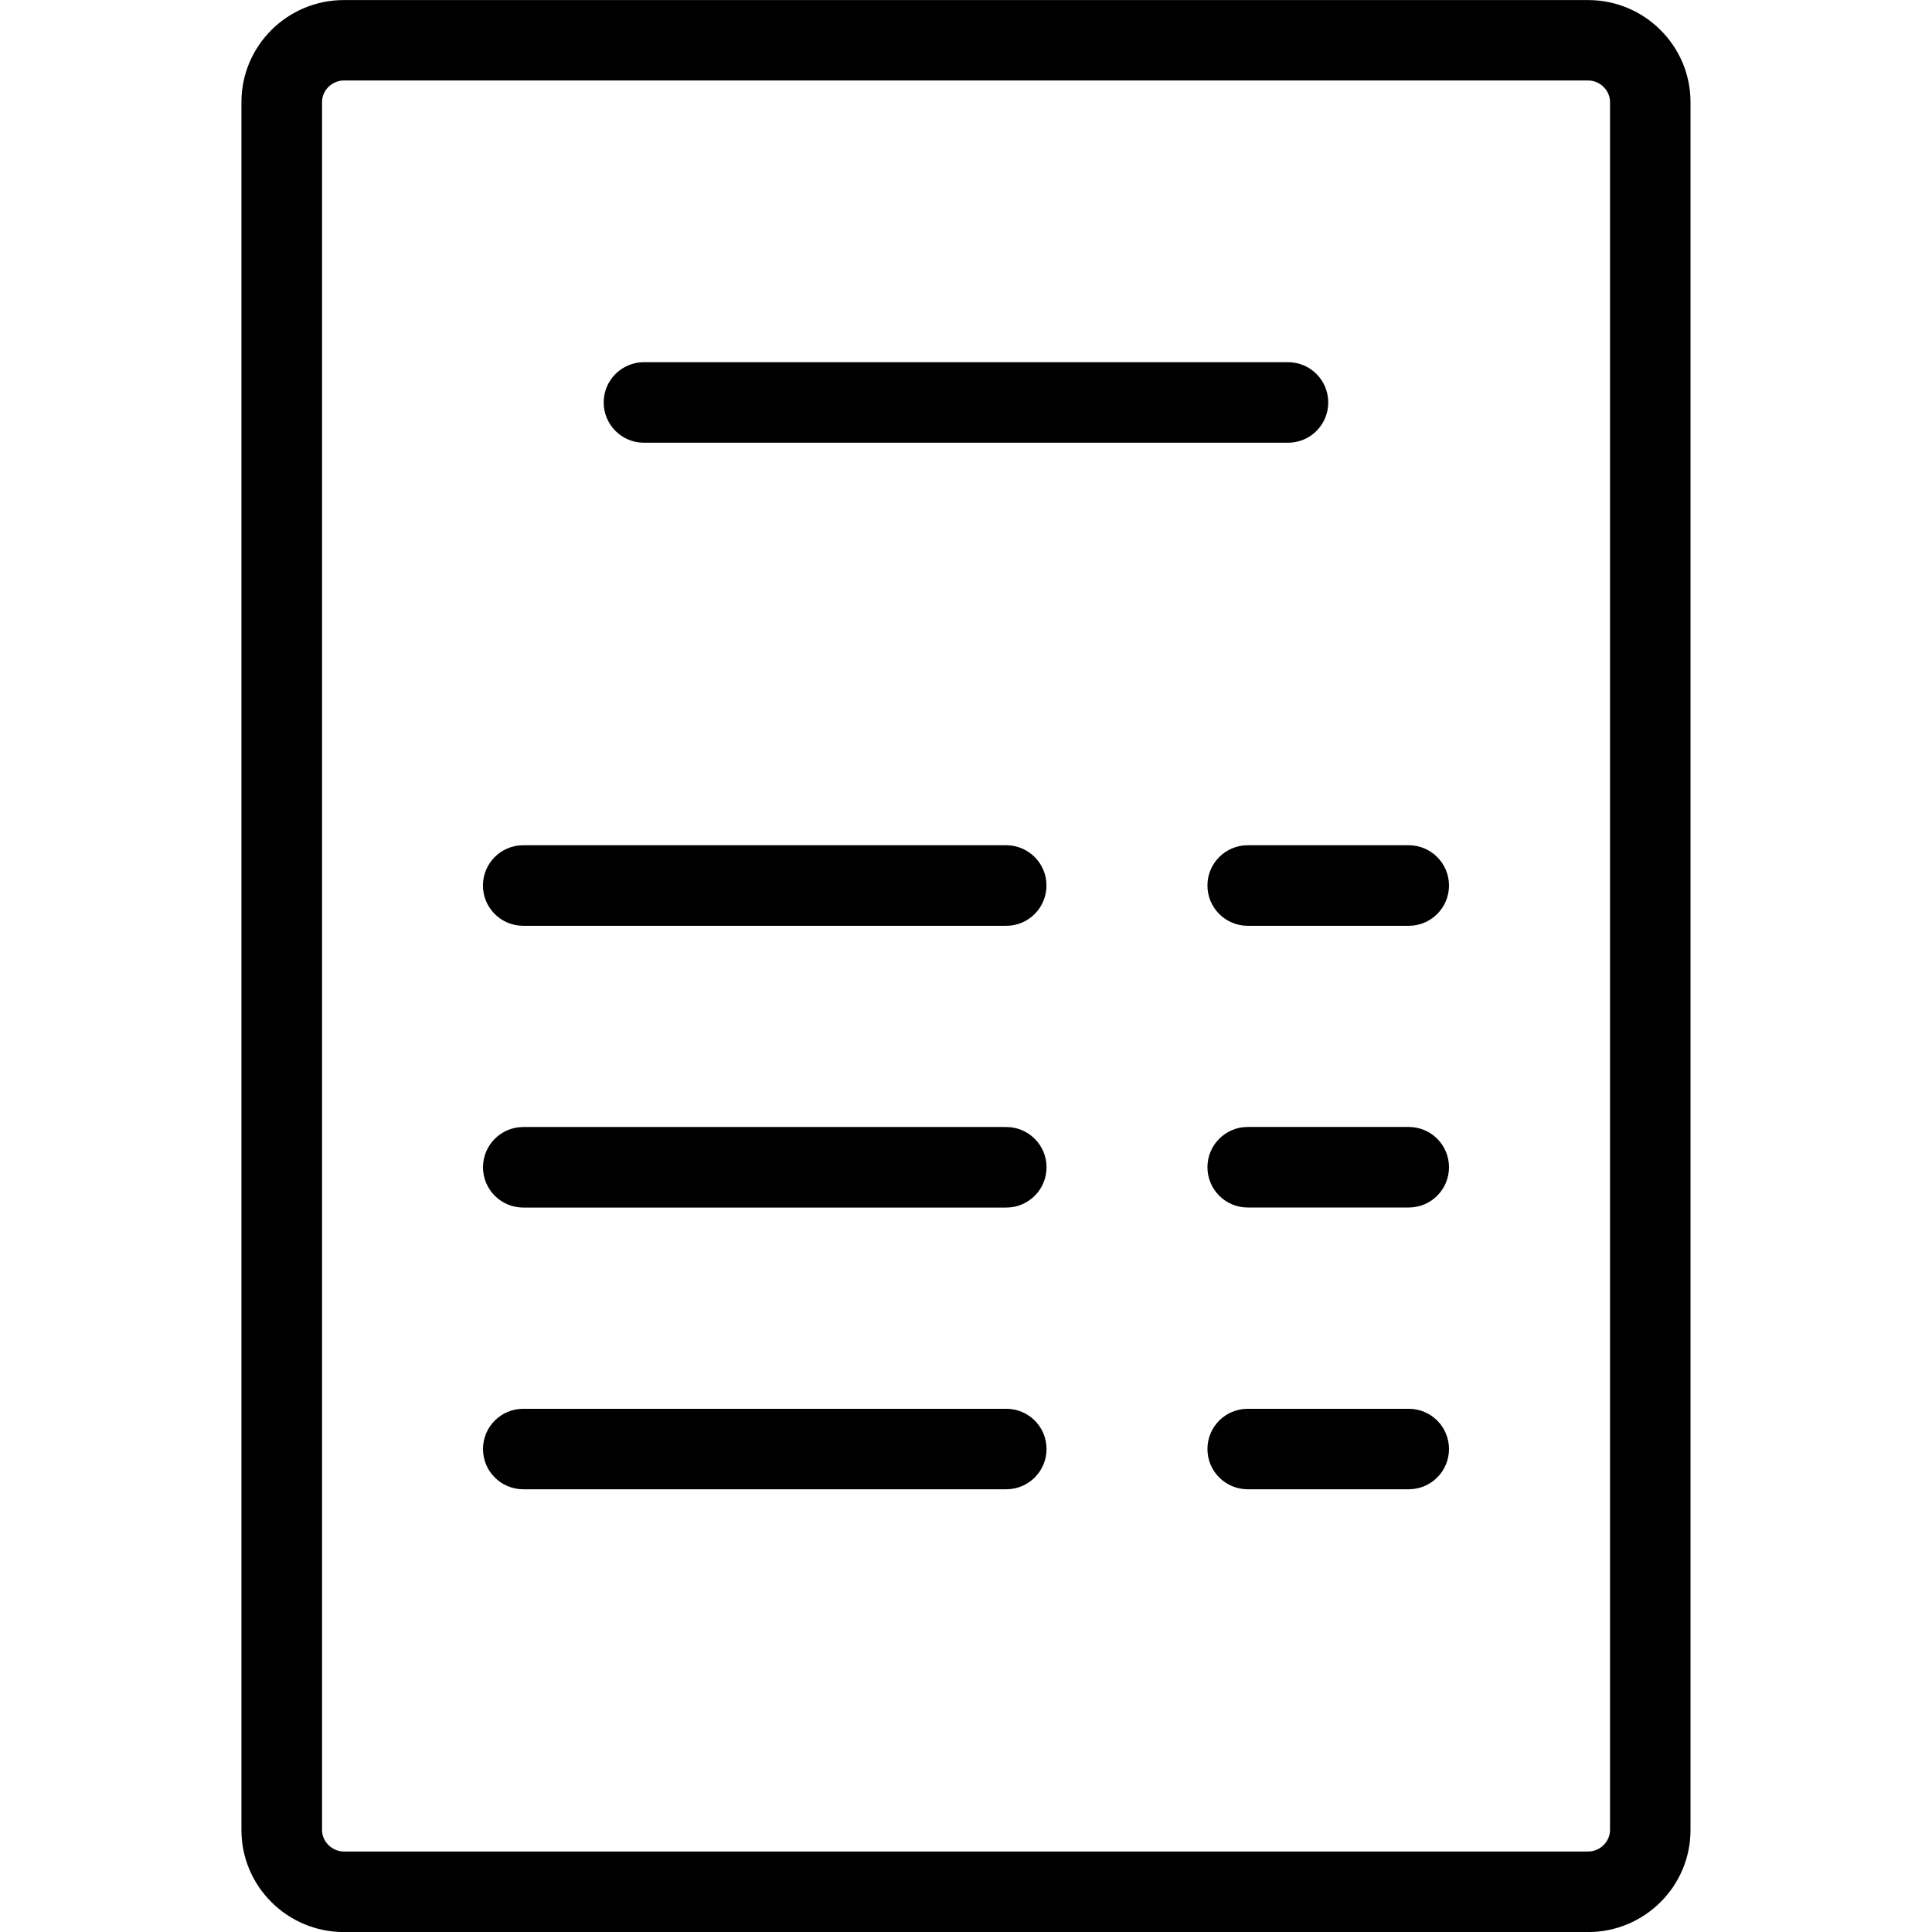 <!-- Generated by IcoMoon.io -->
<svg version="1.1" xmlns="http://www.w3.org/2000/svg" width="32" height="32" viewBox="0 0 32 32">
<title>invoice</title>
<path d="M8.667 23.334h8c0.369 0 0.667 0.298 0.667 0.666s-0.298 0.667-0.667 0.667h-8c-0.369 0-0.667-0.299-0.667-0.667s0.298-0.666 0.667-0.666zM8.667 18.667h8c0.369 0 0.667 0.299 0.667 0.667s-0.298 0.667-0.667 0.667h-8c-0.369 0-0.667-0.299-0.667-0.667s0.298-0.667 0.667-0.667zM17.333 14.667c0 0.368-0.298 0.667-0.667 0.667h-8c-0.369 0-0.667-0.299-0.667-0.667s0.298-0.667 0.667-0.667h8c0.369 0 0.667 0.299 0.667 0.667zM21.333 7.333h-10.667c-0.369 0-0.667-0.299-0.667-0.667s0.298-0.667 0.667-0.667h10.667c0.369 0 0.667 0.298 0.667 0.667s-0.298 0.667-0.667 0.667zM23.333 15.334h-2.667c-0.369 0-0.667-0.299-0.667-0.667s0.298-0.667 0.667-0.667h2.667c0.369 0 0.667 0.299 0.667 0.667s-0.298 0.667-0.667 0.667zM23.333 20h-2.667c-0.369 0-0.667-0.299-0.667-0.667s0.298-0.667 0.667-0.667h2.667c0.369 0 0.667 0.299 0.667 0.667s-0.298 0.667-0.667 0.667zM23.333 24.667h-2.667c-0.369 0-0.667-0.299-0.667-0.667s0.298-0.666 0.667-0.666h2.667c0.369 0 0.667 0.298 0.667 0.666s-0.298 0.667-0.667 0.667zM26.667 1.689c0-0.193-0.167-0.356-0.363-0.356h-20.607c-0.197 0-0.363 0.163-0.363 0.356v28.622c0 0.193 0.167 0.356 0.363 0.356h20.607c0.197 0 0.363-0.163 0.363-0.356v-28.622zM26.303 32.001h-20.607c-0.936 0-1.697-0.757-1.697-1.689v-28.622c0-0.932 0.761-1.689 1.697-1.689h20.607c0.935 0 1.697 0.757 1.697 1.689v28.622c0 0.932-0.761 1.689-1.697 1.689z"></path>
</svg>
